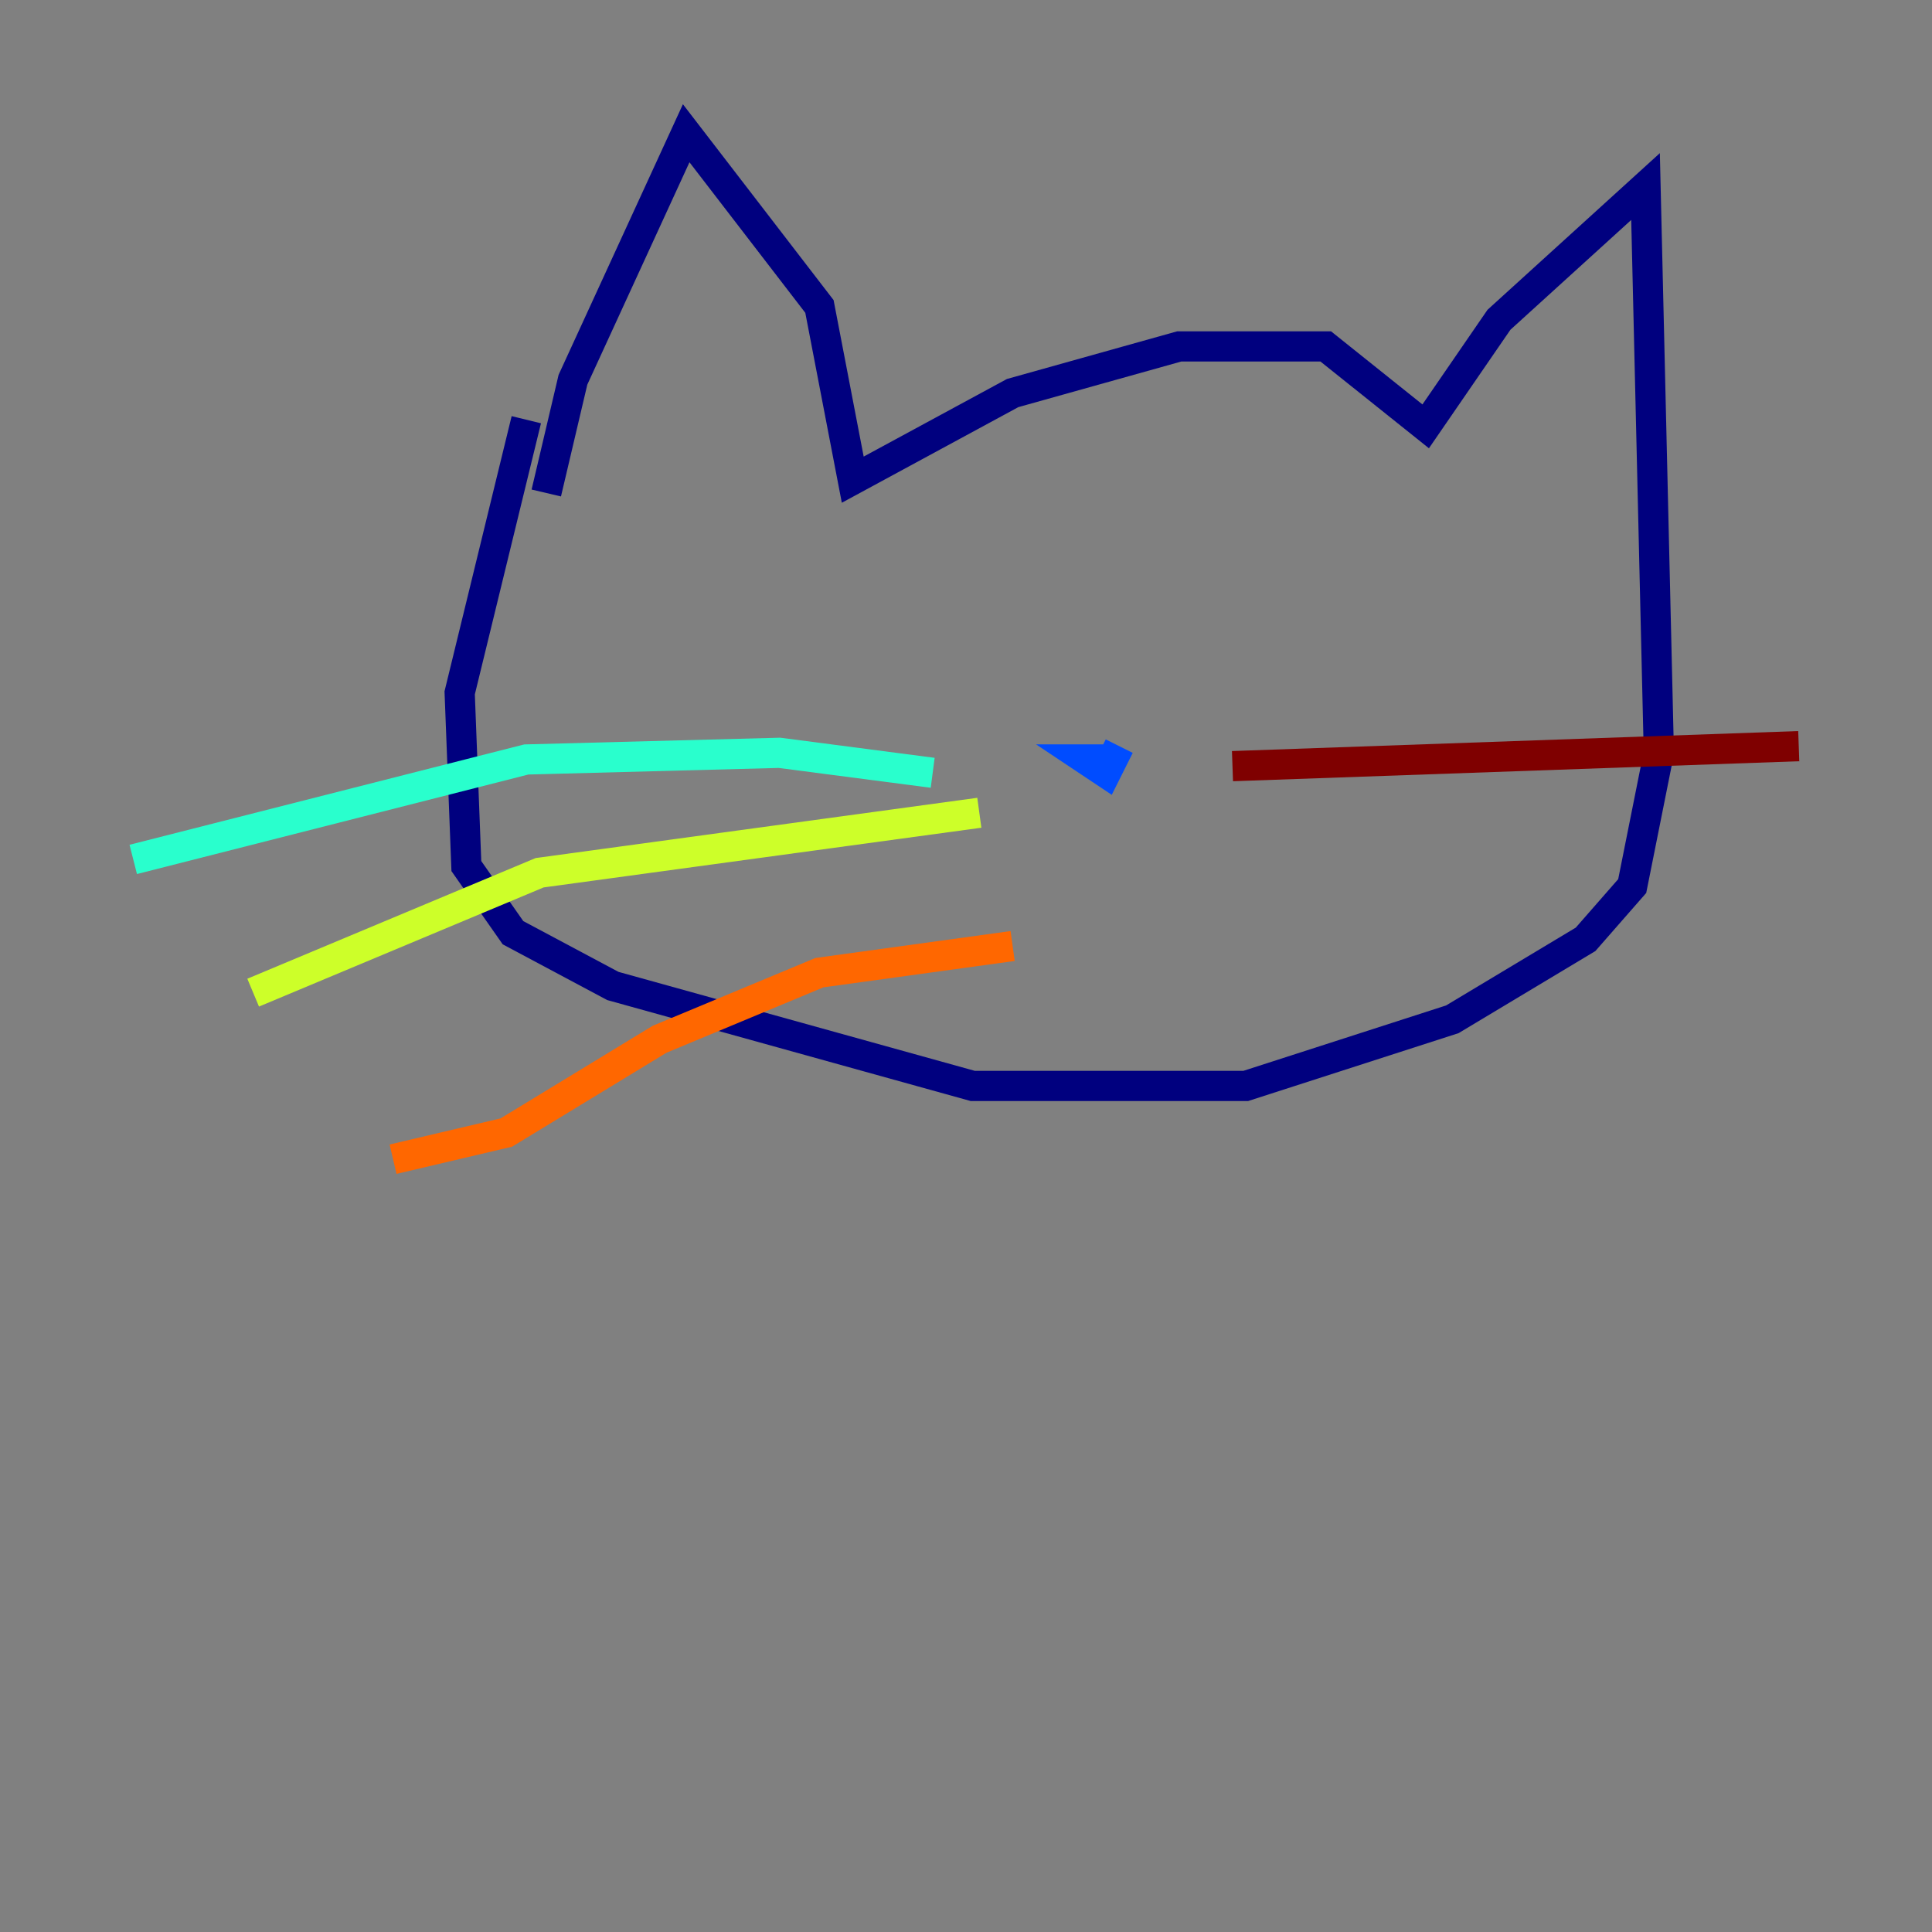 <?xml version="1.0" encoding="utf-8" ?>
<svg baseProfile="tiny" height="128" version="1.2" viewBox="0,0,128,128" width="128" xmlns="http://www.w3.org/2000/svg" xmlns:ev="http://www.w3.org/2001/xml-events" xmlns:xlink="http://www.w3.org/1999/xlink"><rect x="0" y="0" width="128" height="128" fill="#808080" stroke="none"/><defs /><polyline fill="none" points="36.193,32.662 37.959,25.159 45.462,8.828 54.29,20.303 56.497,31.779 67.09,26.041 78.124,22.952 87.835,22.952 94.455,28.248 99.31,21.186 109.021,12.359 109.903,49.876 108.138,58.703 105.048,62.234 96.221,67.531 82.538,71.945 64.441,71.945 40.607,65.324 33.986,61.793 30.897,57.379 30.455,45.903 34.869,27.807" stroke="#00007f" stroke-width="2" /><polyline fill="none" points="73.71,50.317 71.945,50.317 73.269,51.2 74.152,49.434" stroke="#004cff" stroke-width="2" /><polyline fill="none" points="61.793,51.2 51.641,49.876 34.869,50.317 8.828,56.938" stroke="#29ffcd" stroke-width="2" /><polyline fill="none" points="64.883,53.848 35.752,57.821 16.772,65.766" stroke="#cdff29" stroke-width="2" /><polyline fill="none" points="67.09,62.676 54.29,64.441 43.697,68.855 33.545,75.034 26.041,76.8" stroke="#ff6700" stroke-width="2" /><polyline fill="none" points="81.655,50.759 119.172,49.434" stroke="#7f0000" stroke-width="2" /></svg>